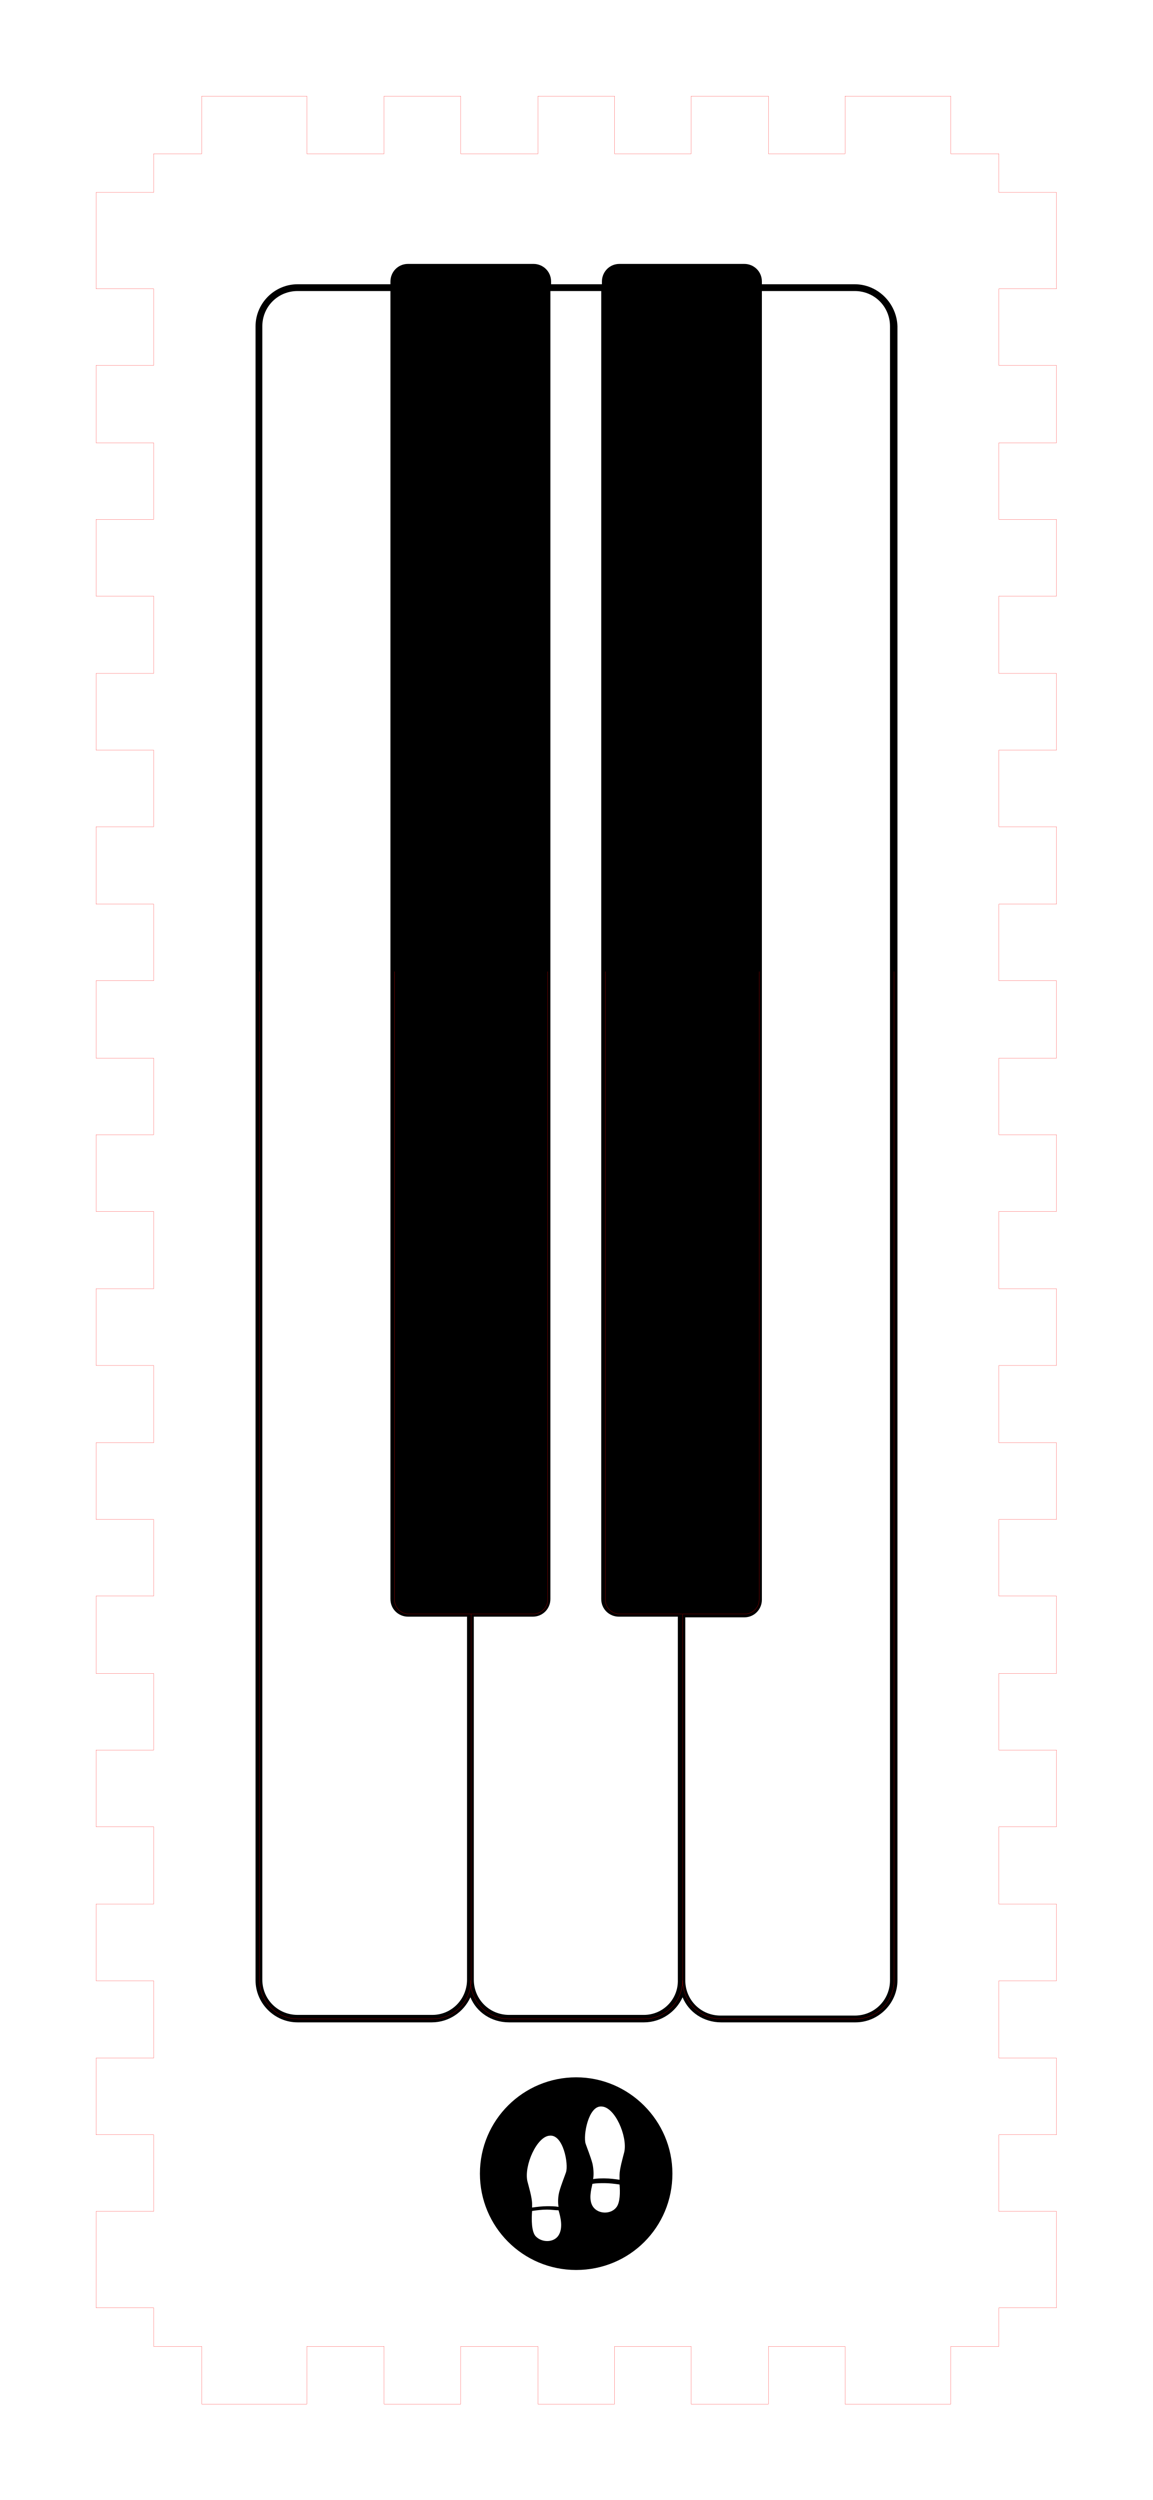 <?xml version="1.0" encoding="utf-8"?>
<!-- Generator: Adobe Illustrator 21.1.0, SVG Export Plug-In . SVG Version: 6.00 Build 0)  -->
<svg version="1.1" id="Layer_1" xmlns="http://www.w3.org/2000/svg" xmlns:xlink="http://www.w3.org/1999/xlink" x="0px" y="0px"
	 viewBox="0 0 170.1 368.5" style="enable-background:new 0 0 170.1 368.5;" xml:space="preserve">
<style type="text/css">
	.st0{fill:none;stroke:#FF0000;stroke-width:2.834646e-02;}
	.st1{fill:none;stroke:#FF0000;stroke-width:2.834646e-02;stroke-miterlimit:10;}
</style>
<g>
	<g transform="translate(199.666, 93.366) ">
		<polygon class="st0" points="-177,-70.7 -169.9,-70.7 -169.9,-79.2 -154.4,-79.2 -154.4,-70.7 -143,-70.7 -143,-79.2 
			-131.7,-79.2 -131.7,-70.7 -120.3,-70.7 -120.3,-79.2 -109,-79.2 -109,-70.7 -97.7,-70.7 -97.7,-79.2 -86.3,-79.2 -86.3,-70.7 
			-75,-70.7 -75,-79.2 -59.4,-79.2 -59.4,-70.7 -52.3,-70.7 -52.3,-65 -43.8,-65 -43.8,-50.8 -52.3,-50.8 -52.3,-39.5 -43.8,-39.5 
			-43.8,-28.1 -52.3,-28.1 -52.3,-16.8 -43.8,-16.8 -43.8,-5.5 -52.3,-5.5 -52.3,5.9 -43.8,5.9 -43.8,17.2 -52.3,17.2 -52.3,28.5 
			-43.8,28.5 -43.8,39.9 -52.3,39.9 -52.3,51.2 -43.8,51.2 -43.8,62.6 -52.3,62.6 -52.3,73.9 -43.8,73.9 -43.8,85.2 -52.3,85.2 
			-52.3,96.6 -43.8,96.6 -43.8,107.9 -52.3,107.9 -52.3,119.3 -43.8,119.3 -43.8,130.6 -52.3,130.6 -52.3,141.9 -43.8,141.9 
			-43.8,153.3 -52.3,153.3 -52.3,164.6 -43.8,164.6 -43.8,175.9 -52.3,175.9 -52.3,187.3 -43.8,187.3 -43.8,198.6 -52.3,198.6 
			-52.3,210 -43.8,210 -43.8,221.3 -52.3,221.3 -52.3,232.6 -43.8,232.6 -43.8,246.8 -52.3,246.8 -52.3,252.5 -59.4,252.5 
			-59.4,261 -75,261 -75,252.5 -86.3,252.5 -86.3,261 -97.7,261 -97.7,252.5 -109,252.5 -109,261 -120.3,261 -120.3,252.5 
			-131.7,252.5 -131.7,261 -143,261 -143,252.5 -154.4,252.5 -154.4,261 -169.9,261 -169.9,252.5 -177,252.5 -177,246.8 
			-185.5,246.8 -185.5,232.6 -177,232.6 -177,221.3 -185.5,221.3 -185.5,210 -177,210 -177,198.6 -185.5,198.6 -185.5,187.3 
			-177,187.3 -177,175.9 -185.5,175.9 -185.5,164.6 -177,164.6 -177,153.3 -185.5,153.3 -185.5,141.9 -177,141.9 -177,130.6 
			-185.5,130.6 -185.5,119.3 -177,119.3 -177,107.9 -185.5,107.9 -185.5,96.6 -177,96.6 -177,85.2 -185.5,85.2 -185.5,73.9 
			-177,73.9 -177,62.6 -185.5,62.6 -185.5,51.2 -177,51.2 -177,39.9 -185.5,39.9 -185.5,28.5 -177,28.5 -177,17.2 -185.5,17.2 
			-185.5,5.9 -177,5.9 -177,-5.5 -185.5,-5.5 -185.5,-16.8 -177,-16.8 -177,-28.1 -185.5,-28.1 -185.5,-39.5 -177,-39.5 -177,-50.8 
			-185.5,-50.8 -185.5,-65 -177,-65 		"/>
	</g>
	<path d="M85,306.2c-7.8,0-14.2,6.3-14.2,14.2c0,7.8,6.3,14.2,14.2,14.2s14.2-6.3,14.2-14.2C99.2,312.6,92.8,306.2,85,306.2z
		 M82.4,329.5c-0.7,1.1-2.5,1.1-3.4,0.1c-0.6-0.7-0.6-2.5-0.5-3.7c0.7-0.1,1.4-0.2,2.2-0.2c0.6,0,1.2,0.1,1.7,0.1
		C82.7,326.8,83.1,328.4,82.4,329.5z M83.5,320.2c-0.2,0.6-0.7,1.8-1,2.9c-0.2,0.8-0.2,1.6-0.1,2.2c-0.5-0.1-1.1-0.1-1.7-0.1
		c-0.7,0-1.5,0.1-2.2,0.2c0-0.2,0-0.4,0-0.5c0-1-0.5-2.6-0.7-3.4c-0.5-2.3,1.4-6.6,3.3-6.7C83.1,314.6,83.9,319,83.5,320.2z
		 M90.9,325.4c-0.8,1-2.6,1-3.4-0.1c-0.7-1-0.3-2.5-0.1-3.4c0.6-0.1,1.2-0.1,1.8-0.1c0.7,0,1.5,0.1,2.2,0.2
		C91.5,323.1,91.5,324.7,90.9,325.4z M92.1,317.2c-0.2,0.8-0.7,2.5-0.7,3.4c0,0.1,0,0.4,0,0.7c-0.7-0.1-1.4-0.2-2.2-0.2
		c-0.6,0-1.1,0-1.7,0.1c0.1-0.5,0.1-1.4-0.1-2.3c-0.3-1.1-0.8-2.3-1-2.9c-0.4-1.2,0.4-5.6,2.3-5.5C90.7,310.5,92.6,314.9,92.1,317.2
		z"/>
	<g>
		<path d="M126.1,41.9h-13.7v-0.4c0-1.5-1.2-2.6-2.6-2.6H91.4c-1.5,0-2.6,1.2-2.6,2.6v0.4h-7.5v-0.4c0-1.5-1.2-2.6-2.6-2.6H60.2
			c-1.5,0-2.6,1.2-2.6,2.6v0.4H43.9c-3.4,0-6.2,2.8-6.2,6.2v243.8c0,3.4,2.8,6.2,6.2,6.2h19.8c2.5,0,4.7-1.5,5.7-3.7
			c0.9,2.2,3.1,3.7,5.7,3.7H95c2.5,0,4.7-1.5,5.7-3.7c0.9,2.2,3.1,3.7,5.7,3.7h19.8c3.4,0,6.2-2.8,6.2-6.2V48.1
			C132.3,44.7,129.5,41.9,126.1,41.9z M63.8,297H43.9c-2.9,0-5.2-2.3-5.2-5.2V48.1c0-2.9,2.3-5.2,5.2-5.2h13.7v192.8
			c0,1.5,1.2,2.6,2.6,2.6h8.7v53.5C68.9,294.7,66.6,297,63.8,297z M95,297H75.1c-2.9,0-5.2-2.3-5.2-5.2v-53.5h8.7
			c1.5,0,2.6-1.2,2.6-2.6V42.9h7.5v192.8c0,1.5,1.2,2.6,2.6,2.6h8.7v53.5C100.1,294.7,97.8,297,95,297z M131.3,291.9
			c0,2.9-2.3,5.2-5.2,5.2h-19.8c-2.9,0-5.2-2.3-5.2-5.2v-53.5h8.7c1.5,0,2.6-1.2,2.6-2.6V42.9h13.7c2.9,0,5.2,2.3,5.2,5.2V291.9z"/>
		<path class="st1" d="M112,143.2v92.6c0,1.2-1,2.1-2.1,2.1h-9.2v54c0,3.1,2.5,5.7,5.7,5.7h19.8c3.1,0,5.7-2.5,5.7-5.7V143.2"/>
		<path class="st1" d="M100.6,237.9h-9.2c-1.2,0-2.1-1-2.1-2.1v-92.6"/>
		<path class="st1" d="M80.8,143.2v92.6c0,1.2-1,2.1-2.1,2.1h-9.2"/>
		<path class="st1" d="M38.3,143.2v148.7c0,3.1,2.5,5.7,5.7,5.7h19.8c3.1,0,5.7-2.5,5.7-5.7v-54h-9.2c-1.2,0-2.1-1-2.1-2.1v-92.6"/>
		<path class="st1" d="M69.4,291.9c0,3.1,2.5,5.7,5.7,5.7H95c3.1,0,5.7-2.5,5.7-5.7"/>
	</g>
</g>
</svg>
